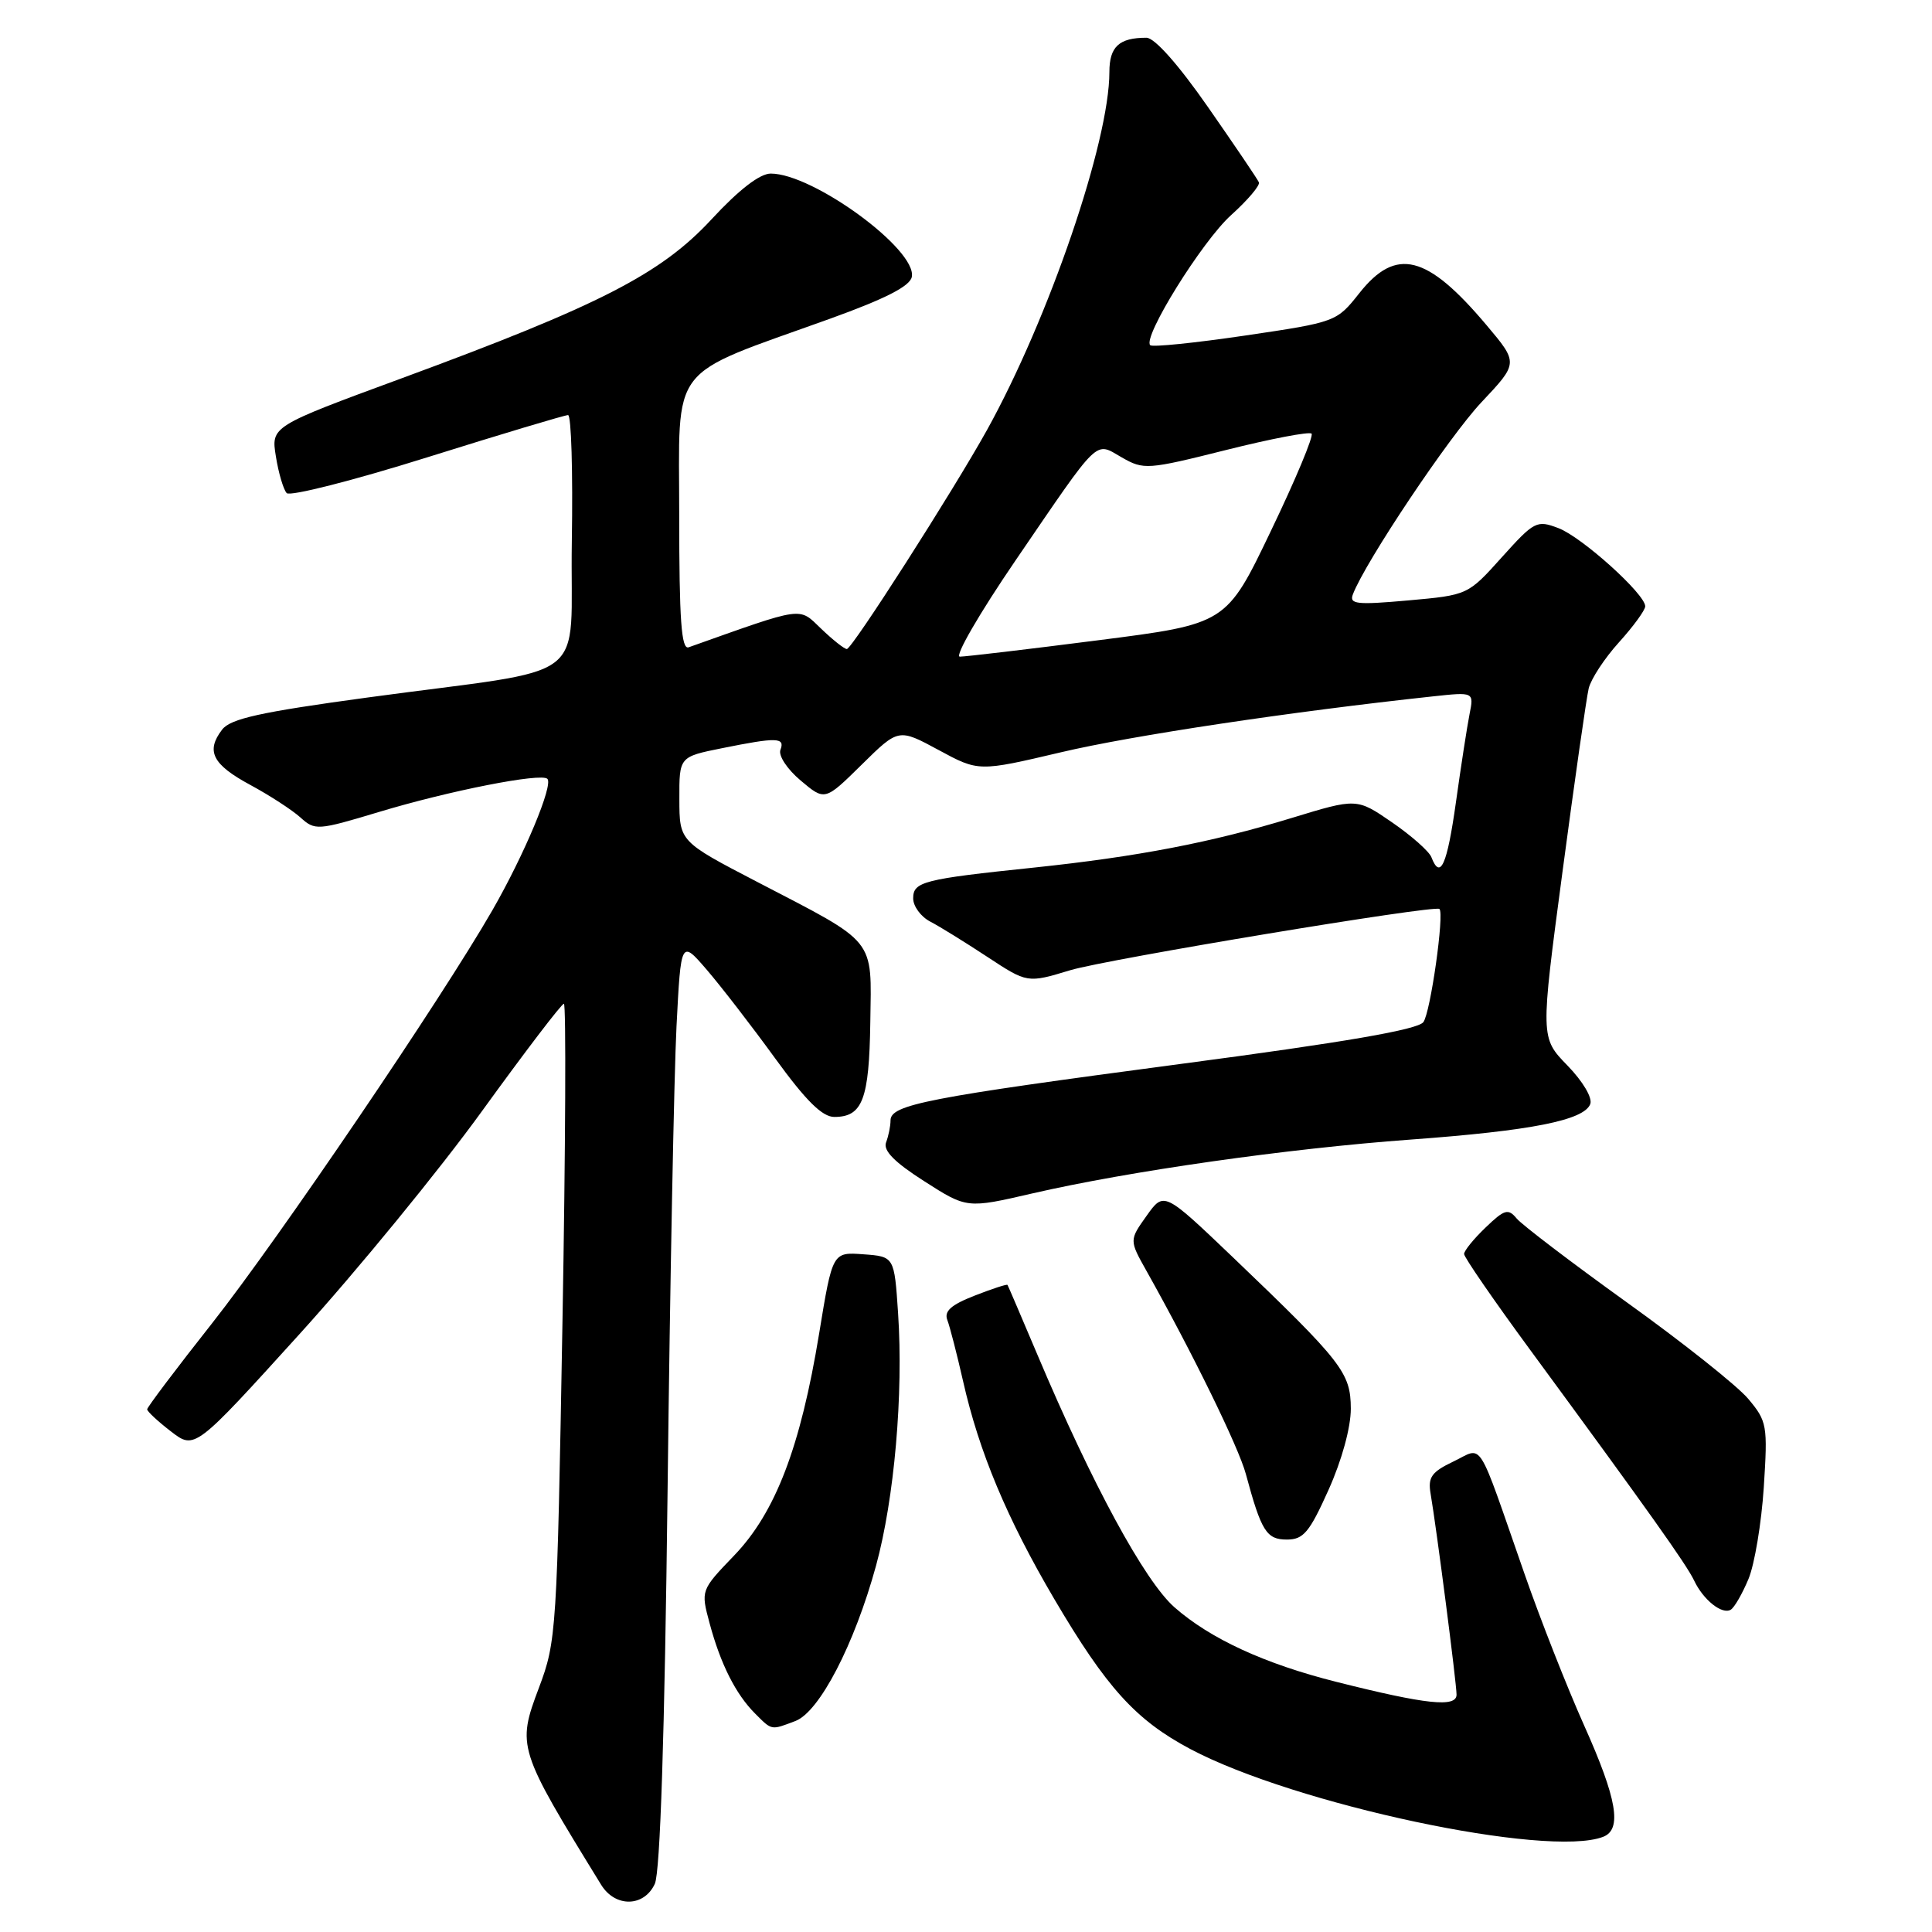 <?xml version="1.0" encoding="UTF-8" standalone="no"?>
<!DOCTYPE svg PUBLIC "-//W3C//DTD SVG 1.1//EN" "http://www.w3.org/Graphics/SVG/1.1/DTD/svg11.dtd" >
<svg xmlns="http://www.w3.org/2000/svg" xmlns:xlink="http://www.w3.org/1999/xlink" version="1.1" viewBox="0 0 256 256">
 <g >
 <path fill="currentColor"
d=" M 86.77 249.61 C 87.48 248.04 88.07 229.99 88.46 197.36 C 88.78 169.93 89.32 142.33 89.64 136.01 C 90.23 124.53 90.23 124.53 93.66 128.51 C 95.55 130.71 99.63 135.99 102.72 140.25 C 106.80 145.87 108.96 148.00 110.55 148.00 C 114.29 148.00 115.17 145.69 115.32 135.46 C 115.48 124.14 116.29 125.15 100.32 116.85 C 90.03 111.50 90.03 111.50 90.02 105.89 C 90.00 100.28 90.00 100.28 95.67 99.14 C 102.96 97.67 104.05 97.70 103.41 99.36 C 103.12 100.12 104.31 101.93 106.10 103.43 C 109.30 106.13 109.30 106.13 114.18 101.32 C 119.06 96.51 119.06 96.51 124.37 99.38 C 129.67 102.25 129.67 102.25 140.59 99.68 C 149.98 97.46 171.04 94.30 189.91 92.27 C 195.31 91.69 195.31 91.69 194.72 94.64 C 194.40 96.26 193.59 101.50 192.92 106.29 C 191.75 114.62 190.85 116.65 189.67 113.59 C 189.38 112.82 187.03 110.74 184.46 108.97 C 179.78 105.75 179.78 105.75 171.14 108.39 C 160.50 111.64 150.69 113.52 137.00 114.96 C 122.31 116.49 121.00 116.83 121.00 119.04 C 121.00 120.08 122.01 121.46 123.25 122.11 C 124.49 122.75 127.89 124.86 130.81 126.78 C 136.13 130.28 136.13 130.28 141.81 128.56 C 146.66 127.10 190.07 119.89 190.73 120.44 C 191.41 121.00 189.54 134.23 188.60 135.44 C 187.83 136.44 178.21 138.10 156.50 140.97 C 122.80 145.44 118.00 146.37 118.00 148.46 C 118.00 149.22 117.73 150.53 117.41 151.37 C 117.00 152.45 118.49 153.98 122.47 156.52 C 128.12 160.14 128.12 160.14 136.81 158.13 C 149.68 155.17 170.60 152.19 186.92 151.00 C 202.89 149.83 209.89 148.45 210.72 146.29 C 211.03 145.47 209.74 143.29 207.69 141.18 C 204.11 137.50 204.11 137.50 207.04 115.50 C 208.65 103.40 210.21 92.48 210.51 91.22 C 210.81 89.97 212.61 87.22 214.53 85.10 C 216.44 82.99 218.00 80.84 218.00 80.34 C 218.00 78.72 209.61 71.16 206.50 69.98 C 203.63 68.89 203.31 69.05 199.00 73.84 C 194.50 78.85 194.50 78.85 186.59 79.56 C 179.73 80.17 178.76 80.06 179.27 78.74 C 180.93 74.41 192.02 57.84 196.30 53.30 C 201.20 48.10 201.20 48.10 196.97 43.08 C 189.09 33.73 184.99 32.70 180.13 38.83 C 177.11 42.65 177.04 42.68 165.00 44.46 C 158.35 45.44 152.69 46.02 152.41 45.74 C 151.37 44.70 159.27 31.99 163.12 28.51 C 165.33 26.52 166.99 24.56 166.81 24.16 C 166.64 23.75 163.61 19.28 160.08 14.21 C 156.14 8.55 152.99 5.00 151.91 5.00 C 148.28 5.00 147.00 6.19 147.00 9.54 C 147.00 18.75 138.99 42.18 130.77 57.00 C 126.27 65.10 112.90 86.00 112.21 86.00 C 111.88 86.00 110.35 84.79 108.81 83.31 C 105.78 80.41 106.71 80.28 91.25 85.77 C 90.28 86.11 90.00 82.20 90.00 68.28 C 90.00 47.82 88.30 50.04 109.99 42.23 C 117.34 39.58 120.58 37.92 120.82 36.69 C 121.52 33.08 107.75 23.00 102.13 23.00 C 100.68 23.00 97.93 25.12 94.29 29.05 C 87.59 36.29 79.49 40.45 53.21 50.13 C 35.91 56.50 35.91 56.50 36.56 60.50 C 36.91 62.70 37.56 64.88 37.99 65.34 C 38.43 65.80 46.82 63.67 56.64 60.59 C 66.46 57.51 74.85 55.00 75.27 55.00 C 75.70 55.00 75.92 62.53 75.77 71.72 C 75.46 91.04 79.05 88.29 48.66 92.43 C 34.47 94.36 30.54 95.23 29.43 96.68 C 27.25 99.53 28.15 101.30 33.17 104.01 C 35.73 105.39 38.71 107.33 39.81 108.32 C 41.73 110.06 42.08 110.04 50.15 107.61 C 59.54 104.77 71.71 102.38 72.53 103.20 C 73.34 104.01 69.49 113.22 65.25 120.60 C 58.50 132.35 36.90 164.18 28.11 175.33 C 23.37 181.33 19.50 186.47 19.50 186.74 C 19.50 187.02 20.92 188.34 22.65 189.67 C 25.80 192.10 25.80 192.10 39.70 176.76 C 47.35 168.32 58.23 155.03 63.88 147.21 C 69.54 139.39 74.41 133.00 74.72 133.00 C 75.02 133.00 74.94 151.97 74.53 175.16 C 73.81 216.20 73.73 217.48 71.41 223.64 C 68.48 231.42 68.59 231.76 79.66 249.75 C 81.53 252.78 85.36 252.70 86.77 249.61 Z  M 212.42 243.39 C 214.96 242.42 214.28 238.39 209.91 228.64 C 207.66 223.61 204.09 214.55 201.99 208.50 C 195.57 190.10 196.61 191.74 192.58 193.66 C 189.69 195.04 189.19 195.74 189.56 197.91 C 190.36 202.59 193.00 223.04 193.00 224.55 C 193.00 226.28 188.99 225.86 177.09 222.86 C 167.59 220.47 160.39 217.16 155.63 212.98 C 151.68 209.51 144.70 196.65 137.46 179.50 C 135.36 174.55 133.59 170.39 133.50 170.26 C 133.42 170.13 131.46 170.77 129.14 171.68 C 126.01 172.90 125.07 173.75 125.53 174.92 C 125.86 175.79 126.80 179.43 127.61 183.00 C 129.73 192.39 133.42 201.20 139.68 211.85 C 146.63 223.66 150.50 227.92 157.73 231.76 C 171.56 239.09 205.06 246.22 212.42 243.39 Z  M 105.40 228.04 C 108.58 226.83 113.21 217.92 116.08 207.46 C 118.50 198.60 119.72 184.74 119.00 174.00 C 118.50 166.50 118.50 166.50 114.40 166.20 C 110.31 165.90 110.31 165.90 108.54 176.70 C 106.07 191.75 102.76 200.41 97.28 206.11 C 92.85 210.72 92.85 210.72 94.03 215.11 C 95.48 220.50 97.49 224.49 100.05 227.05 C 102.32 229.32 102.13 229.28 105.40 228.04 Z  M 231.68 209.23 C 232.49 207.29 233.40 201.83 233.71 197.09 C 234.24 188.85 234.15 188.33 231.64 185.34 C 230.19 183.62 222.98 177.89 215.62 172.61 C 208.26 167.32 201.67 162.30 200.97 161.46 C 199.84 160.10 199.36 160.24 196.85 162.65 C 195.28 164.15 194.00 165.73 194.00 166.16 C 194.00 166.59 197.94 172.31 202.75 178.86 C 218.43 200.21 223.48 207.32 224.48 209.43 C 225.70 212.01 228.20 213.99 229.34 213.29 C 229.82 213.00 230.87 211.17 231.68 209.23 Z  M 176.04 197.41 C 177.81 193.47 178.99 189.14 178.99 186.66 C 178.97 181.88 177.89 180.50 163.37 166.60 C 154.23 157.87 154.23 157.87 151.93 161.10 C 149.63 164.33 149.63 164.33 151.92 168.41 C 158.00 179.24 164.13 191.77 165.08 195.31 C 167.13 202.90 167.81 204.00 170.52 204.00 C 172.71 204.00 173.51 203.05 176.04 197.41 Z  M 134.57 74.25 C 145.90 57.67 145.01 58.53 148.66 60.62 C 151.54 62.27 152.05 62.24 162.45 59.63 C 168.39 58.14 173.50 57.16 173.79 57.46 C 174.09 57.75 171.67 63.55 168.41 70.33 C 162.50 82.67 162.50 82.67 145.50 84.84 C 136.15 86.04 127.91 87.01 127.18 87.01 C 126.46 87.00 129.78 81.26 134.57 74.25 Z "/>
</g>
</svg>
